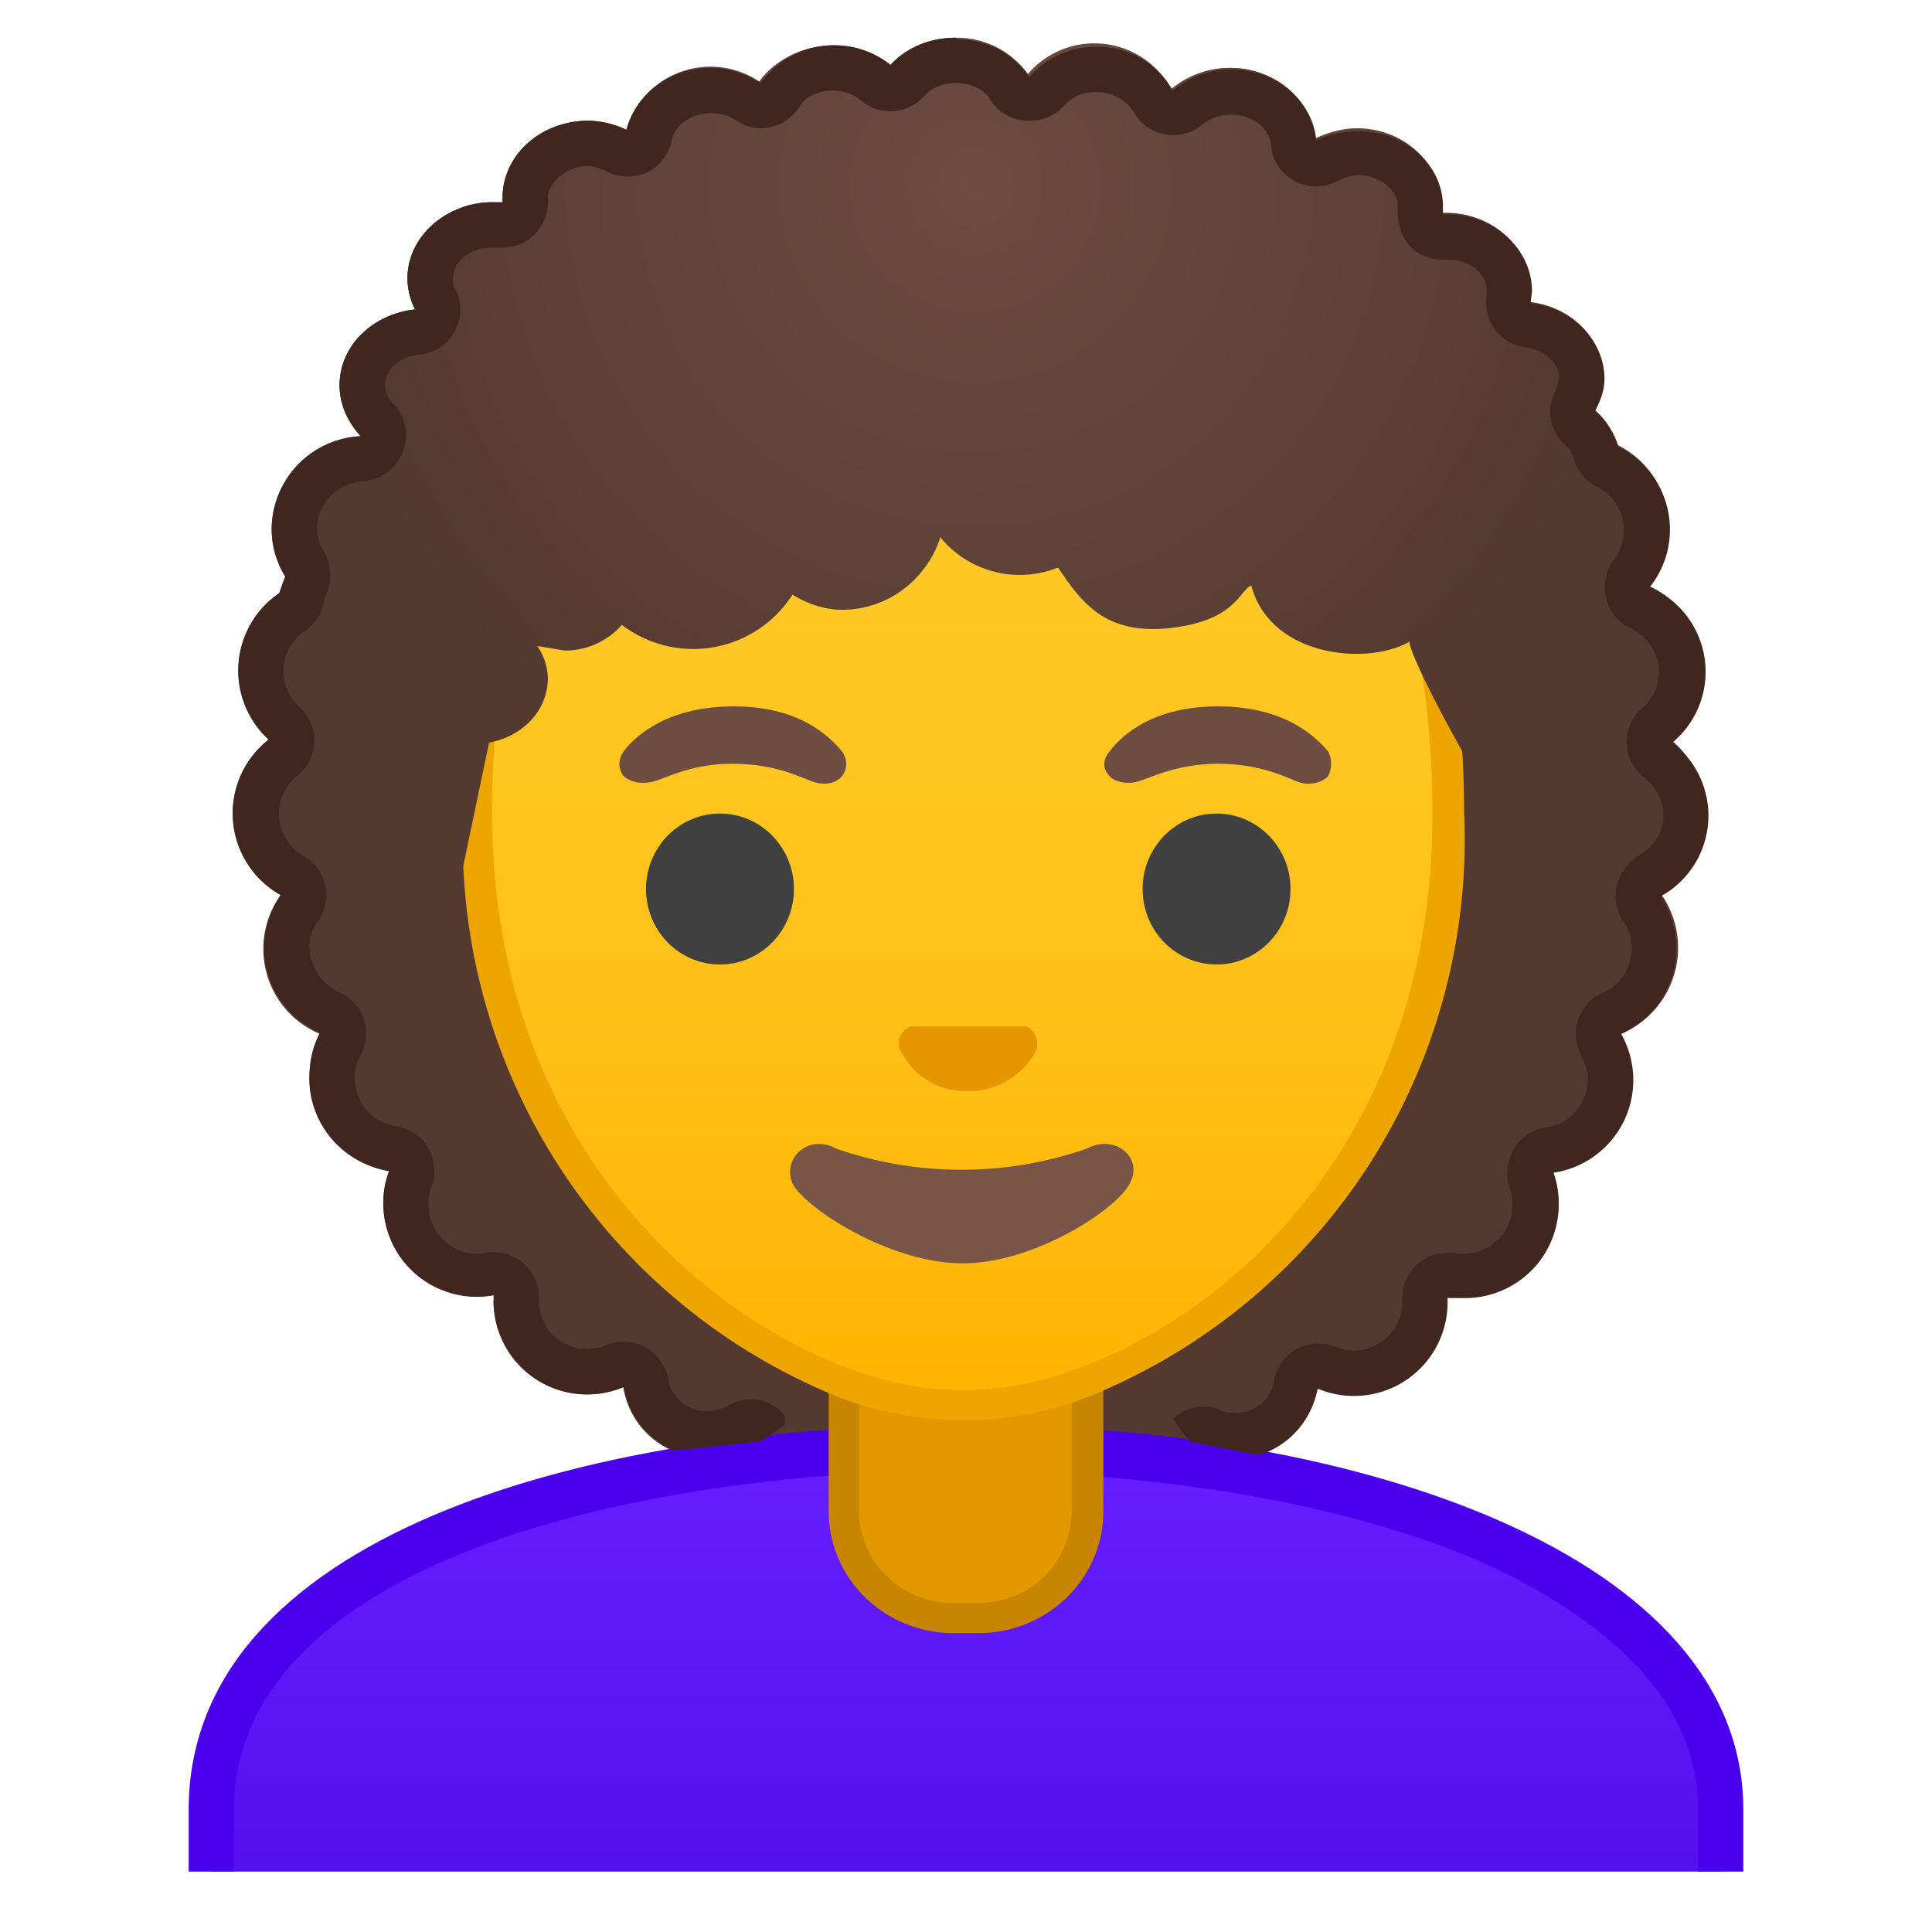 <svg viewBox="0 0 128 128" xmlns="http://www.w3.org/2000/svg" xmlns:xlink="http://www.w3.org/1999/xlink"><path d="M113 53.9c0-2-.9-3.7-2.3-4.9a6.1 6.1 0 0 0-1.5-10.2 6.1 6.1 0 0 0-2-9.3 5 5 0 0 0-1.6-2.3c.4-.7.6-1.4.6-2.2 0-2.6-2.1-4.7-4.9-5l.1-.8c0-2.8-2.5-5.1-5.6-5.1h-.3v-.5c0-2.8-2.5-5-5.6-5-1 0-2 .2-2.8.6-.2-2.6-2.6-4.7-5.6-4.7A6 6 0 0 0 77.6 6a5.7 5.7 0 0 0-5-2.9c-1.9 0-3.5.8-4.5 2a5.8 5.8 0 0 0-4.8-2.5c-1.7 0-3.3.7-4.3 1.8a6 6 0 0 0-8.6 1.2c-1-.6-2.1-1-3.3-1-2.8 0-5 1.8-5.6 4.1A6 6 0 0 0 39 8c-3.2 0-5.7 2.3-5.7 5.1v.3h-.7c-3 0-5.6 2.3-5.6 5 0 .8.2 1.5.5 2.1-2.8.3-5 2.4-5 5 0 1.3.6 2.5 1.4 3.4A6.2 6.2 0 0 0 18 35a6 6 0 0 0 .9 3.2l-.4 1.1a6.2 6.2 0 0 0-.7 9.7 6.2 6.2 0 0 0 .8 10.3 6.1 6.1 0 0 0 2.6 9.2c-.5.8-.7 1.9-.7 3 0 3 2.3 5.6 5.3 6a6.2 6.2 0 0 0 7 8.3l-.1.4a6.2 6.2 0 0 0 8.6 5.7 5.5 5.5 0 0 0 8.4 3.8c2.2 4.6 8.1 7.8 15 7.8 6.8 0 12.5-3 14.9-7.4a5.6 5.6 0 0 0 7.6-4.2 6.2 6.2 0 0 0 8.6-6H97a6.2 6.2 0 0 0 5.9-8.3 6.2 6.2 0 0 0 4.5-9.1 6.2 6.2 0 0 0 2.7-9.2c1.8-1.1 3-3.1 3-5.4z" fill="#543930"/><defs><path id="a" d="M4 4h120v120H4z"/></defs><clipPath id="b"><use xlink:href="#a"/></clipPath><g clip-path="url(#b)"><linearGradient id="c" x1="64" x2="64" y1="95.9" y2="126.5" gradientUnits="userSpaceOnUse"><stop stop-color="#651FFF" offset="0"/><stop stop-color="#5914F2" offset=".7"/><stop stop-color="#530EEB" offset="1"/></linearGradient><path d="M14 126.5v-6.6c0-7.7 5.1-13.8 15.2-18a92.2 92.2 0 0 1 34.8-6h.1c24.8 0 49.9 8.3 49.9 24v6.6H14z" fill="url(#c)"/><path d="M64.1 97.5c12.9 0 25.3 2.2 34.1 6 6.5 3 14.3 8.1 14.3 16.4v5.1h-97v-5.1c0-15.5 24.4-22.4 48.5-22.5h.1m0-3H64c-25.7 0-51.5 7.6-51.5 25.5v8.1h103v-8.1c0-16.9-25.6-25.5-51.4-25.5z" fill="#4A00ED"/></g><g clip-path="url(#b)"><path d="M63.2 107.2c-4 0-7.3-3.2-7.3-7.1v-9h16.2v9c0 4-3.3 7.1-7.3 7.1h-1.6z" fill="#E49800"/><path d="M71 92v8c0 3.5-2.7 6.2-6.2 6.2h-1.6a6.2 6.2 0 0 1-6.3-6.1v-8h14.2m2-2H54.9v10c0 4.5 3.7 8.1 8.3 8.1h1.6c4.6 0 8.3-3.6 8.3-8.1V90z" fill="#C78500"/></g><g clip-path="url(#b)"><linearGradient id="d" x1="63.8" x2="63.8" y1="92.6" y2="17.5" gradientUnits="userSpaceOnUse"><stop stop-color="#FFB300" offset="0"/><stop stop-color="#FFB809" offset=".1"/><stop stop-color="#FFC21A" offset=".4"/><stop stop-color="#FFC825" offset=".7"/><stop stop-color="#FFCA28" offset="1"/></linearGradient><path d="M63.8 93.1c-2.3 0-4.9-.5-7.5-1.4a38.7 38.7 0 0 1-24.6-37.9c0-12.4 3.3-22 9.8-28.5 5.6-5.6 13.3-8.6 22.3-8.6s16.7 3 22.3 8.6c6.6 6.5 9.9 16.1 9.9 28.5a38.6 38.6 0 0 1-24.7 38c-2.6.9-5.2 1.3-7.5 1.3z" fill="url(#d)"/><path d="M63.8 17.7c11 0 17.8 4.5 21.6 8.3 6.3 6.3 9.5 15.7 9.5 27.8C95 74.8 82 87 71 90.8c-2.5.9-5 1.3-7.2 1.3s-4.7-.4-7.2-1.3c-11-4-24-16-24-37 0-12.1 3.3-21.5 9.6-27.8a30 30 0 0 1 21.6-8.3m0-2c-17.2 0-33.1 11-33.1 38.1a39.8 39.8 0 0 0 25.2 38.9 24 24 0 0 0 8 1.4c2.3 0 5-.4 7.8-1.4A39.8 39.8 0 0 0 97 53.8c0-27.1-16-38.1-33.2-38.1z" fill="#EDA600"/></g><g clip-path="url(#b)" fill="#404040"><ellipse cx="47.7" cy="58.9" rx="4.9" ry="5"/><ellipse cx="80.6" cy="58.9" rx="4.9" ry="5"/></g><path d="M68 68h-7.7c-.6.3-1 1-.6 1.7s1.6 2.6 4.4 2.6 4.2-2 4.5-2.6c.3-.7 0-1.4-.6-1.7z" clip-path="url(#b)" fill="#E59600"/><g clip-path="url(#b)"><path d="M55.8 49.8c-1-1.2-3-3-7.2-3s-6.4 1.8-7.3 3c-.4.6-.3 1.2 0 1.6.3.3 1 .6 1.9.4s2.5-1.2 5.3-1.2c2.9 0 4.5.9 5.4 1.2s1.6 0 1.9-.4c.3-.4.4-1 0-1.6z" fill="#6D4C41"/></g><g clip-path="url(#b)"><path d="M88 49.8c-1-1.2-3.1-3-7.3-3s-6.3 1.8-7.2 3c-.5.6-.4 1.2 0 1.6.2.3 1 .6 1.8.4s2.6-1.2 5.4-1.2c2.8 0 4.5.9 5.3 1.2s1.7 0 2-.4c.2-.4.3-1 0-1.6z" fill="#6D4C41"/></g><path d="M72 76.1a25.3 25.3 0 0 1-16.6 0c-1.8-1-3.6.6-2.9 2.3.8 1.6 6.4 5.3 11.3 5.3 4.8 0 10.4-3.7 11.1-5.4.8-1.6-1-3.2-2.9-2.2z" clip-path="url(#b)" fill="#795548"/><radialGradient id="e" cx="64.6" cy="12.4" r="44.8" gradientUnits="userSpaceOnUse"><stop stop-color="#6D4C41" offset="0"/><stop stop-color="#543930" offset="1"/></radialGradient><path d="M107.5 48.4c.7-.6 1-1.5 1-2.5 0-.6-.2-1-.5-1.5 1-.7 1.5-1.7 1.5-2.9-.1-1.3-1-2.3-2-2.9.4-.6.7-1.3.7-2.2a3.4 3.4 0 0 0-1.8-2.7 4.7 4.7 0 0 0-.8-6.5 5 5 0 0 0 .6-2.1c0-2.6-2.2-4.7-4.9-5l.1-.9c0-2.8-2.5-5-5.7-5h-.2v-.5c0-2.9-2.5-5.2-5.6-5.2-1 0-2 .3-2.8.7-.2-2.6-2.7-4.7-5.6-4.7a6 6 0 0 0-3.9 1.4 5.8 5.8 0 0 0-9.5-1 5.8 5.8 0 0 0-4.8-2.4c-1.8 0-3.3.7-4.3 1.8A6 6 0 0 0 55.2 3c-2 0-3.9 1-4.9 2.4a5.8 5.8 0 0 0-8.8 3.2A6 6 0 0 0 39 8c-3.2 0-5.7 2.3-5.7 5.1v.4l-.7-.1c-3 0-5.6 2.3-5.6 5.1 0 .7.2 1.4.5 2-2.8.4-5 2.5-5 5.1 0 1.3.6 2.5 1.5 3.4-2.2.4-3.9 2.1-3.9 4.2a4 4 0 0 0 1.5 3.1c-1.8.4-3.1 1.8-3.1 3.6 0 1.1.6 2.1 1.5 2.8a3.5 3.5 0 0 0-2.4 3.2c0 1.6 1.2 2.9 2.7 3.3-.9 1-1.4 2.3-1.4 3.6 0 3 11.6 5.5 11.6 5.5l1.9-9.1c2.2-.4 3.9-2.1 3.9-4.3a4 4 0 0 0-.7-2.1l1.8.3a5 5 0 0 0 3.8-1.7 7.8 7.8 0 0 0 11.3-2c1 .6 2.1 1 3.3 1 3 0 5.6-2 6.5-4.8a6.8 6.8 0 0 0 7.8 2c1.6 2.4 3.2 4.5 7.5 4s4.5-2.5 5.3-2.8c1.3 4.8 7.8 5.3 10.5 3.7-.4.7 9.3 18.8 10.8 16.4h.8c2.2 0 3.8-1.7 3.7-3.6 0-.8-.4-1.5-1-2 .7-.7 1-1.6 1-2.5 0-1-.5-1.8-1.2-2.4z" fill="url(#e)"/><path d="M85.8 91.4zm-43 0zm46.8-.5zm0 0zm-49.4-.2l.6-.2-.6.2zm-6-4.8c0-.4-.2-.9-.5-1.2a1.5 1.5 0 0 0-1.3-.3h-.3.6c.4 0 .7 0 1 .3.3.3.5.8.5 1.2zm60.2 0c0-.4.1-.9.4-1.2a1.5 1.5 0 0 1 1.3-.3h-.3c-.3 0-.7 0-1 .3-.3.3-.5.8-.5 1.2zm2.5-1.5zm-65.3 0zm70.1-4.7l-.3-1.6c.2.5.3 1 .3 1.6zm-74.5-1.6zm-.3-1.5zm75.8-.5zm-76.9 0zM22 71.5zm84.2-1.9l-.2-.4.2.4zm-85.2-3zm88.5-3.8a4.7 4.7 0 0 0-.9-2.9l.1.2c.5.8.8 1.7.8 2.7zm-90.5 0c0-1 .3-1.9.8-2.7l.2-.2-.2.2a5 5 0 0 0-.8 2.7zM109.6 50zM19 50zm.4-1.4zm90 0zm-92-4.3zm2-3.9zm89.6-.1l-.3-.2.3.2zm-88.9-1zm87.7-.3c0-.4 0-.9.3-1.2s.6-.8.8-1.4L108 38c-.2.3-.3.8-.3 1.2zm-87.5-.2zm-.8-3.8zm88-3.4zm-2-2a3 3 0 0 0-.9-1.3c-.5-.5-.6-1.2-.3-1.8v-.2.2c-.3.6-.2 1.3.3 1.8.4.3.7.8 1 1.2zm-80.2-.2v.1zm-1-2.7zm-.3-1.2c0-1.8 1.6-3.3 3.6-3.5-2 .2-3.6 1.7-3.6 3.5zm78-3.9l-.9-.1.8.1zm-73.2-.5c.2-.4.2-.8 0-1.2l-.1-.4.1.4c.2.4.2.8 0 1.2zm71.3-.2l-.1-.3a1.1 1.1 0 0 0 .2.3zm-.3-.8v-.4.4zm0-.5l.1-.3v.3zm0-1.6c-.5-1.4-2-2.4-3.8-2.5h-.2c2 0 3.5 1 4 2.5zm-5.3-3l.1.2-.1-.2zm-61-.1zm-.7-.1zm1.8-.5zm59.5-.6v-.3.4zm0-.4zM34.8 13c0-2 1.8-3.5 4.1-3.6-2.1 0-4 1.5-4 3.4v.3l-.1-.1zm52.1-2.3c-.2 0-.4 0-.5-.2a1.5 1.5 0 0 1 .5.2zm.7 0l.2-.1a4.6 4.6 0 0 1-.2 0zm-46-.6l-.7-.1.6.1zm.6-.1c.3-.2.6-.6.7-1-.1.4-.3.8-.7 1zm43.4-.8c-.2-1.8-2-3.2-4.1-3.2 2.1 0 3.9 1.4 4.1 3.2zm-8-1.8h-.3.3zm.5 0l.5-.3-.5.2zm-9.6-1c.3 0 .5-.2.7-.4l-.7.4zm-16.8-.2zm7.3-.4c-.3 0-.6 0-1-.3.3.2.6.3 1 .3zm0 0c.4 0 .8-.1 1-.4-.2.3-.6.4-1 .4zm7.8-.2z"/><path d="M63.3 2.5c-1.7 0-3.3.7-4.3 1.8a6 6 0 0 0-8.6 1.2c-1-.6-2.1-1-3.3-1-2.8 0-5 1.8-5.6 4.1A6 6 0 0 0 39 8c-3.2 0-5.7 2.3-5.7 5.1v.3h-.6c-3.2 0-5.7 2.3-5.7 5 0 .8.2 1.5.5 2.1-2.8.3-5 2.4-5 5 0 1.3.6 2.5 1.4 3.4A6.2 6.2 0 0 0 18 35a6 6 0 0 0 .9 3.2l-.4 1.1a6.2 6.2 0 0 0-.7 9.7 6.2 6.2 0 0 0 .8 10.3 6.1 6.1 0 0 0 2.6 9.1c-.5 1-.7 2-.7 3 0 3.2 2.3 5.7 5.3 6.2-.3.7-.4 1.4-.4 2.1a6.2 6.2 0 0 0 7.3 6.1v.4a6.2 6.2 0 0 0 8.6 5.7c.4 2 1.7 3.5 3.4 4.2l5.7-.6 1.6-1.1v-.6a3 3 0 0 0-1.5-1 3 3 0 0 0-2.4.4c-.4.2-.8.3-1.3.3-1.2 0-2.3-.9-2.5-2a3 3 0 0 0-3-2.6 3 3 0 0 0-1.1.2 3.2 3.2 0 0 1-4.5-3 3 3 0 0 0-3.5-3.1 3.2 3.2 0 0 1-3.8-3.2c0-.4 0-.8.2-1.2a3 3 0 0 0-2.4-4 3.2 3.2 0 0 1-2.7-3.1c0-.6.1-1.1.4-1.6a3 3 0 0 0-1.5-4.2 3.4 3.4 0 0 1-1.9-3c0-.6.2-1.2.6-1.7a3 3 0 0 0-1-4.3 3.2 3.2 0 0 1-.4-5.3 3 3 0 0 0 .1-4.6 3.2 3.2 0 0 1 .4-5 3 3 0 0 0 1.3-2.1v-.1c.5-1 .5-2 0-3A3 3 0 0 1 21 35c0-1.6 1.4-3 3-3.1 1.3-.1 2.3-.9 2.7-2s.2-2.3-.6-3.1c-.3-.3-.6-.7-.6-1.3 0-1 1-1.9 2.3-2a3 3 0 0 0 2.4-4.3c-.2-.2-.2-.5-.2-.7 0-1.2 1.2-2.1 2.6-2.1h.7a3 3 0 0 0 3-3.2V13c.1-1 1.3-2 2.7-2 .4 0 .8.2 1.3.4a3 3 0 0 0 2.6 0 3 3 0 0 0 1.6-2.1c.2-1 1.3-1.8 2.6-1.8a3 3 0 0 1 1.7.5c.5.3 1 .5 1.6.5 1 0 1.9-.5 2.5-1.3.4-.8 1.3-1.2 2.3-1.2a3 3 0 0 1 1.9.7 3 3 0 0 0 4.1-.3c.5-.6 1.3-.9 2.1-.9 1 0 1.9.4 2.3 1.1A3 3 0 0 0 68 8h.2a3 3 0 0 0 2.3-1c.5-.6 1.3-.9 2.1-.9 1 0 2 .5 2.5 1.3a3 3 0 0 0 4.5.9 3 3 0 0 1 2-.7c1.4 0 2.5.9 2.6 2a3 3 0 0 0 4.4 2.4c.4-.2.9-.4 1.4-.4 1.4 0 2.6 1 2.6 2v.3c0 .9.2 1.7.8 2.4a3 3 0 0 0 2.2.9h.4c1.4 0 2.5 1 2.5 2v.3A3 3 0 0 0 101 23c1.3.2 2.3 1 2.3 2l-.2.8a3 3 0 0 0 .6 3.7c.3.2.5.6.6 1a3 3 0 0 0 1.6 1.8 3.2 3.2 0 0 1 1 4.8c-.5.7-.7 1.6-.5 2.5s.8 1.6 1.6 2c1.2.6 1.9 1.7 1.9 2.9a3 3 0 0 1-1.1 2.4 3 3 0 0 0 .1 4.6c.8.6 1.3 1.5 1.3 2.5a3 3 0 0 1-1.7 2.7c-.7.5-1.2 1.2-1.4 2s0 1.7.5 2.4c.3.5.5 1.1.5 1.7 0 1.3-.7 2.5-2 3a3 3 0 0 0-1.3 4.2c.2.5.4 1 .4 1.5 0 1.6-1.2 3-2.8 3.2-.9.1-1.7.7-2.1 1.4s-.6 1.8-.3 2.6c.2.4.2.7.2 1.1a3.2 3.2 0 0 1-3.8 3.2h-.5a3 3 0 0 0-3 3.2 3.2 3.2 0 0 1-4.5 3 3 3 0 0 0-4 2.3 2.5 2.5 0 0 1-2.6 2.1c-.3 0-.7 0-1-.2-.4-.2-.7-.2-1.1-.2a3 3 0 0 0-2 .8l1.1 1.5 4.6.9c2-.6 3.5-2.3 3.9-4.4a6.2 6.2 0 0 0 8.6-6h1a6.2 6.2 0 0 0 6-8.3 6.2 6.2 0 0 0 4.5-9.2 6.2 6.2 0 0 0 2.6-9.1 6.1 6.1 0 0 0 .8-10.2 6.1 6.1 0 0 0-1.5-10.3 6.1 6.1 0 0 0-2.1-9.3 5 5 0 0 0-1.5-2.4c.3-.6.6-1.3.6-2.1 0-2.6-2.2-4.7-4.9-5l.1-.8c0-2.8-2.5-5.1-5.7-5.1h-.2v-.5c0-2.8-2.5-5-5.6-5-1 0-2 .2-2.8.6-.2-2.6-2.7-4.7-5.6-4.7A6 6 0 0 0 77.7 6a5.7 5.7 0 0 0-5-2.9c-1.9 0-3.5.8-4.5 2a5.8 5.8 0 0 0-4.8-2.5z" fill="#3F2720"/></svg>